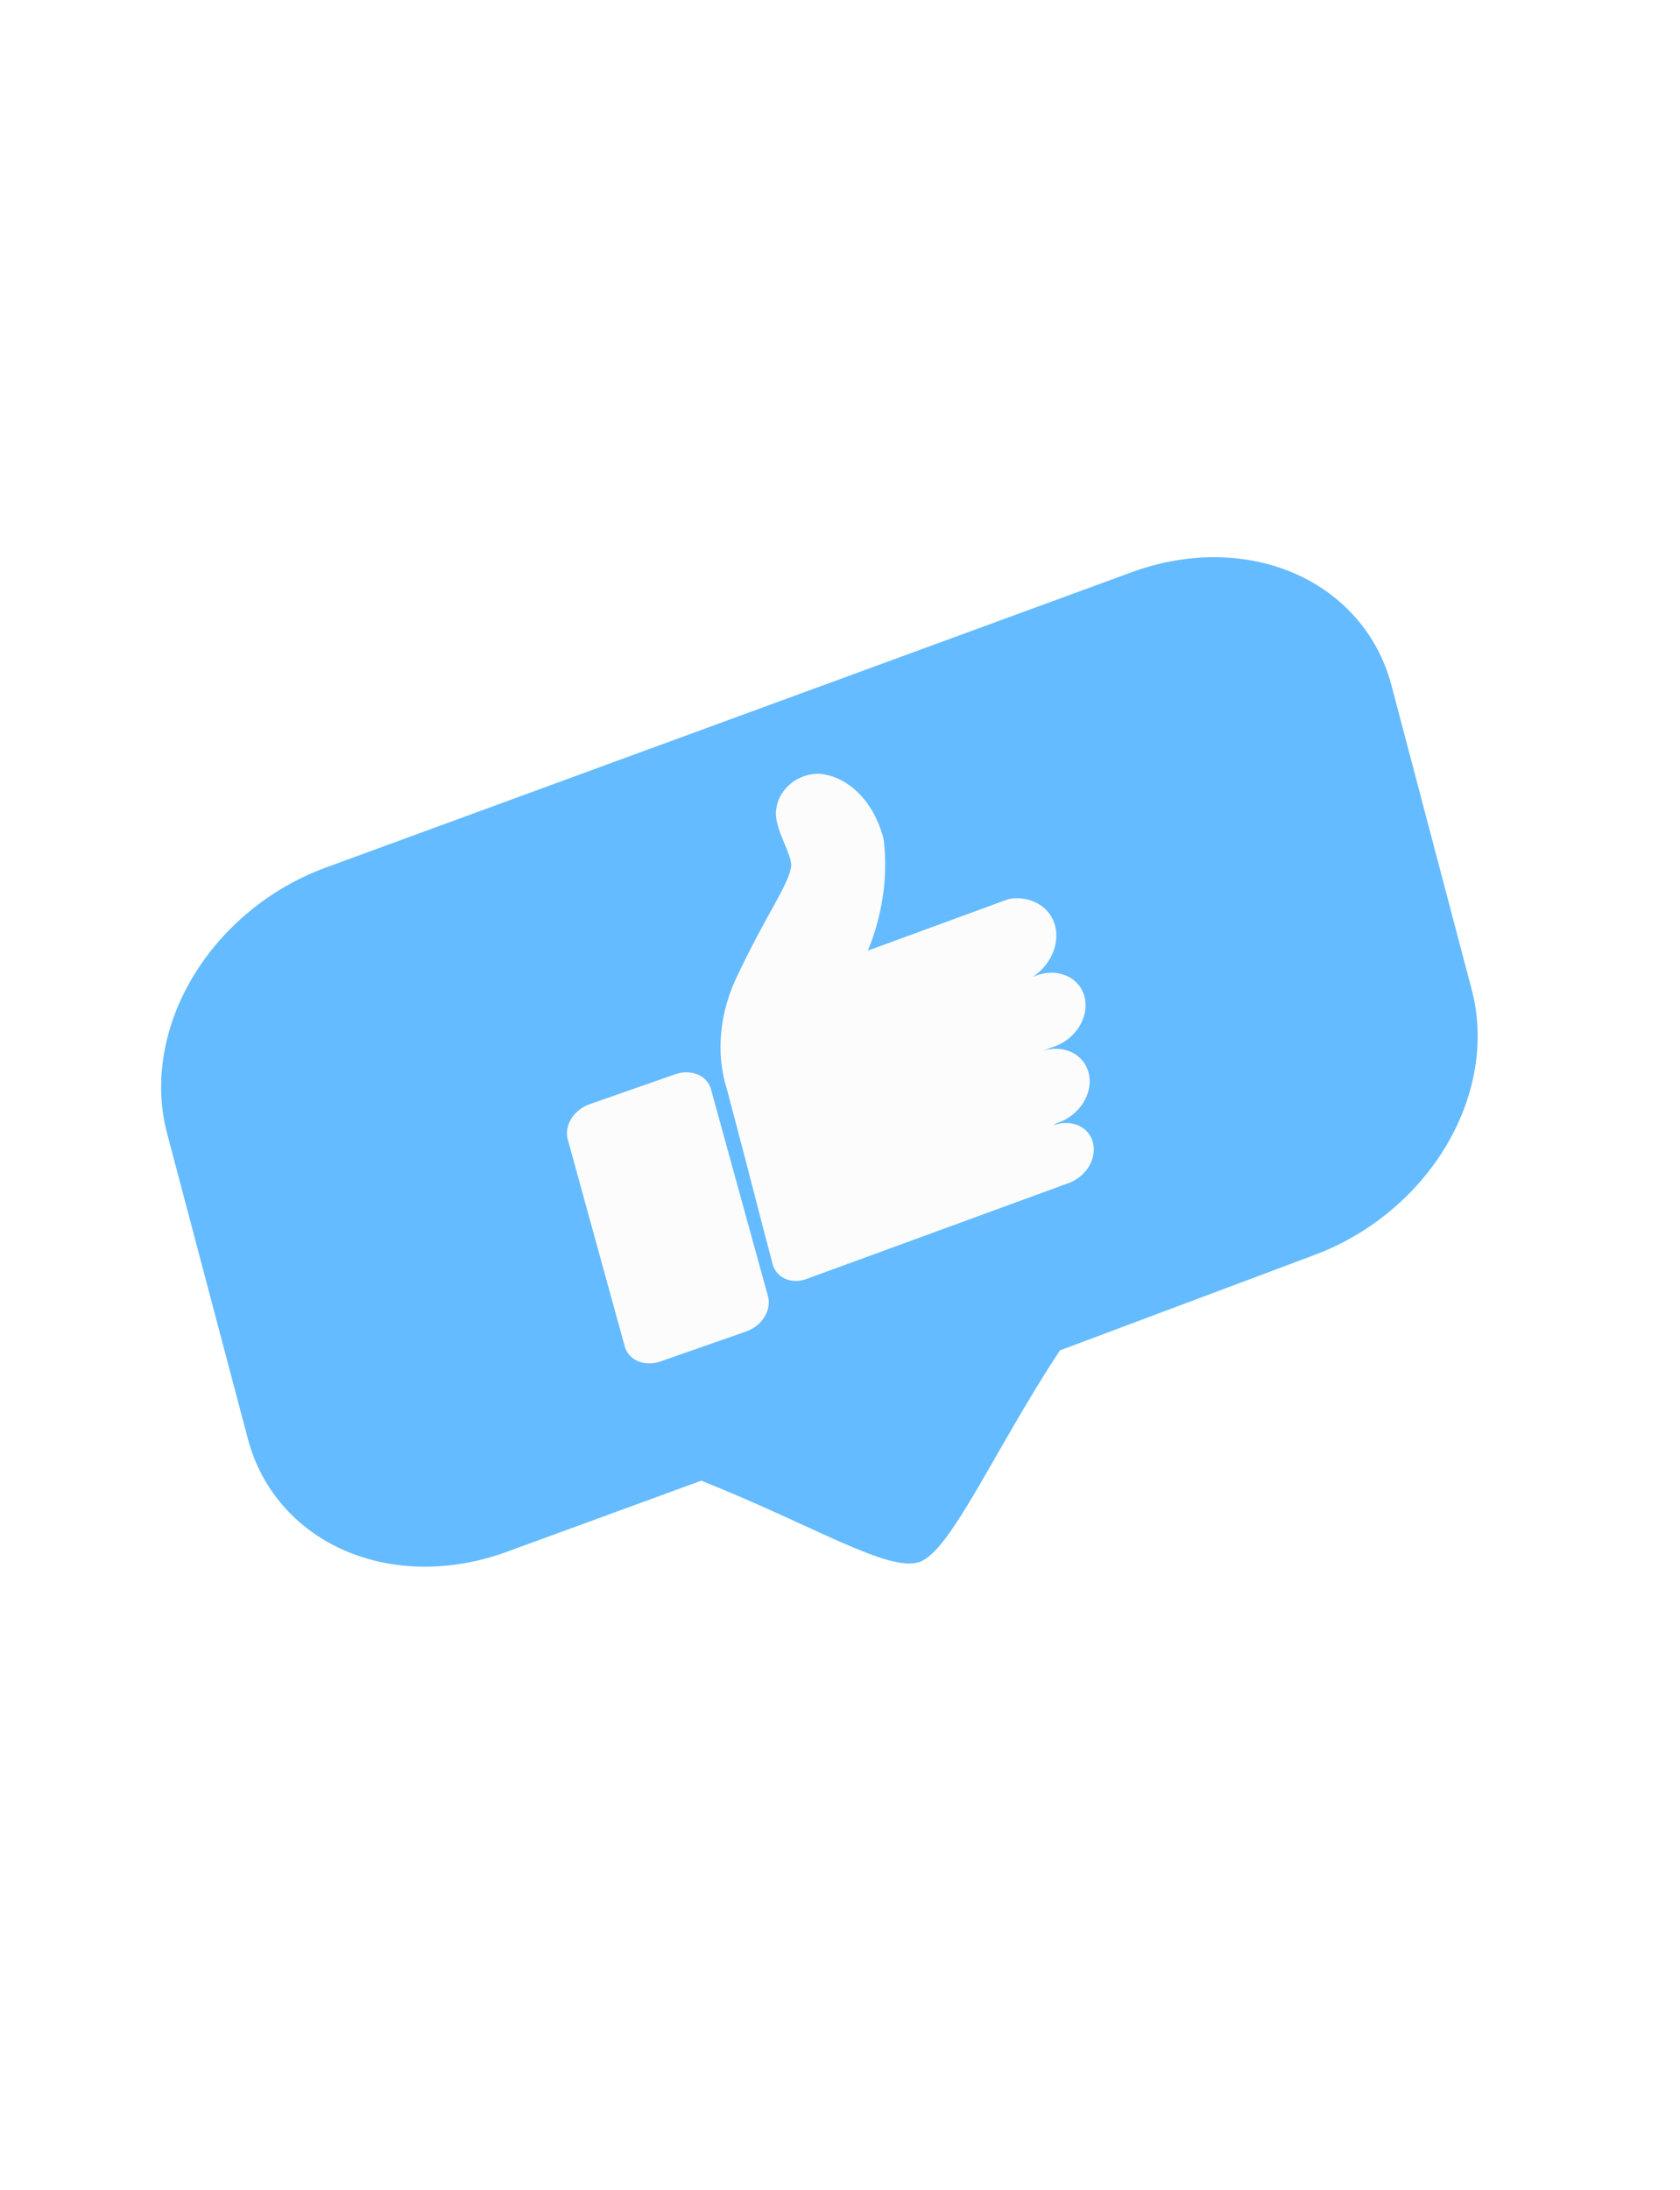 <svg width="66" height="86" fill="none" xmlns="http://www.w3.org/2000/svg"><g filter="url(#filter0_di)"><path d="M44.519 22.452L12.783 34.079c-2.166.797-4.038 2.338-5.205 4.287-1.167 1.949-1.535 4.147-1.023 6.114l3.188 12.05c.524 1.962 1.884 3.53 3.783 4.36 1.899.83 4.183.855 6.352.069l7.673-2.806c4.46 1.778 7.337 3.608 8.57 3.193 1.233-.416 2.94-4.402 5.52-8.31l9.958-3.732c2.166-.797 4.038-2.338 5.205-4.287 1.167-1.949 1.534-4.147 1.023-6.114l-3.18-12.055c-.536-1.95-1.899-3.506-3.794-4.329-1.895-.822-4.17-.847-6.334-.067z" fill="url(#paint0_linear)"/><path d="M22.305 44.751l2.238 8.127c.15.545.78.81 1.405.592l3.362-1.176c.625-.219 1.01-.838.86-1.384l-2.238-8.127c-.15-.545-.779-.81-1.404-.592l-3.362 1.176c-.625.219-1.01.839-.86 1.384zm18.305-6.404l-.17.103c.381-.218.69-.546.874-.927.184-.38.232-.792.135-1.163a1.4 1.4 0 00-.667-.868 1.722 1.722 0 00-1.164-.18l-5.522 2.023c.586-1.446.798-2.958.614-4.393-.53-2.014-2.028-2.694-2.857-2.526a1.689 1.689 0 00-.94.505 1.505 1.505 0 00-.425.936c-.067.695.634 1.695.593 2.165-.084.724-1.052 2-2.23 4.552-.608 1.404-.71 2.895-.29 4.216l.732 2.784.72 2.781.342 1.292a.856.856 0 00.493.576c.123.054.26.083.403.085.143.001.29-.025.43-.076l10.264-3.754a1.556 1.556 0 00.824-.653 1.35 1.35 0 00.183-.476 1.127 1.127 0 00-.017-.479.996.996 0 00-.594-.675 1.208 1.208 0 00-.482-.09c-.17.003-.344.038-.51.104l.163-.098a1.905 1.905 0 001.039-.794c.117-.186.197-.387.234-.591.037-.204.03-.407-.02-.597a1.22 1.22 0 00-.745-.835 1.49 1.49 0 00-.603-.102 1.77 1.77 0 00-.633.143l.566-.21a1.901 1.901 0 001.04-.794c.117-.186.197-.387.233-.59.037-.205.03-.408-.019-.597a1.219 1.219 0 00-.745-.836 1.489 1.489 0 00-.604-.102 1.77 1.77 0 00-.633.143l-.012-.002z" fill="#FCFCFC"/></g><defs><linearGradient id="paint0_linear" x1="12856.8" y1="15558.8" x2="14248.9" y2="17103.9" gradientUnits="userSpaceOnUse"><stop stop-color="#65BBFF"/><stop offset="1" stop-color="#315DA4"/></linearGradient><filter id="filter0_di" x="4.33" y="19.884" width="59.722" height="47.647" filterUnits="userSpaceOnUse" color-interpolation-filters="sRGB"><feFlood flood-opacity="0" result="BackgroundImageFix"/><feColorMatrix in="SourceAlpha" values="0 0 0 0 0 0 0 0 0 0 0 0 0 0 0 0 0 0 127 0"/><feOffset dx="2" dy="2"/><feGaussianBlur stdDeviation="2"/><feColorMatrix values="0 0 0 0 0 0 0 0 0 0 0 0 0 0 0 0 0 0 0.15 0"/><feBlend in2="BackgroundImageFix" result="effect1_dropShadow"/><feBlend in="SourceGraphic" in2="effect1_dropShadow" result="shape"/><feColorMatrix in="SourceAlpha" values="0 0 0 0 0 0 0 0 0 0 0 0 0 0 0 0 0 0 127 0" result="hardAlpha"/><feOffset dx="-2" dy="-2"/><feGaussianBlur stdDeviation="2"/><feComposite in2="hardAlpha" operator="arithmetic" k2="-1" k3="1"/><feColorMatrix values="0 0 0 0 0 0 0 0 0 0 0 0 0 0 0 0 0 0 0.2 0"/><feBlend in2="shape" result="effect2_innerShadow"/></filter></defs></svg>